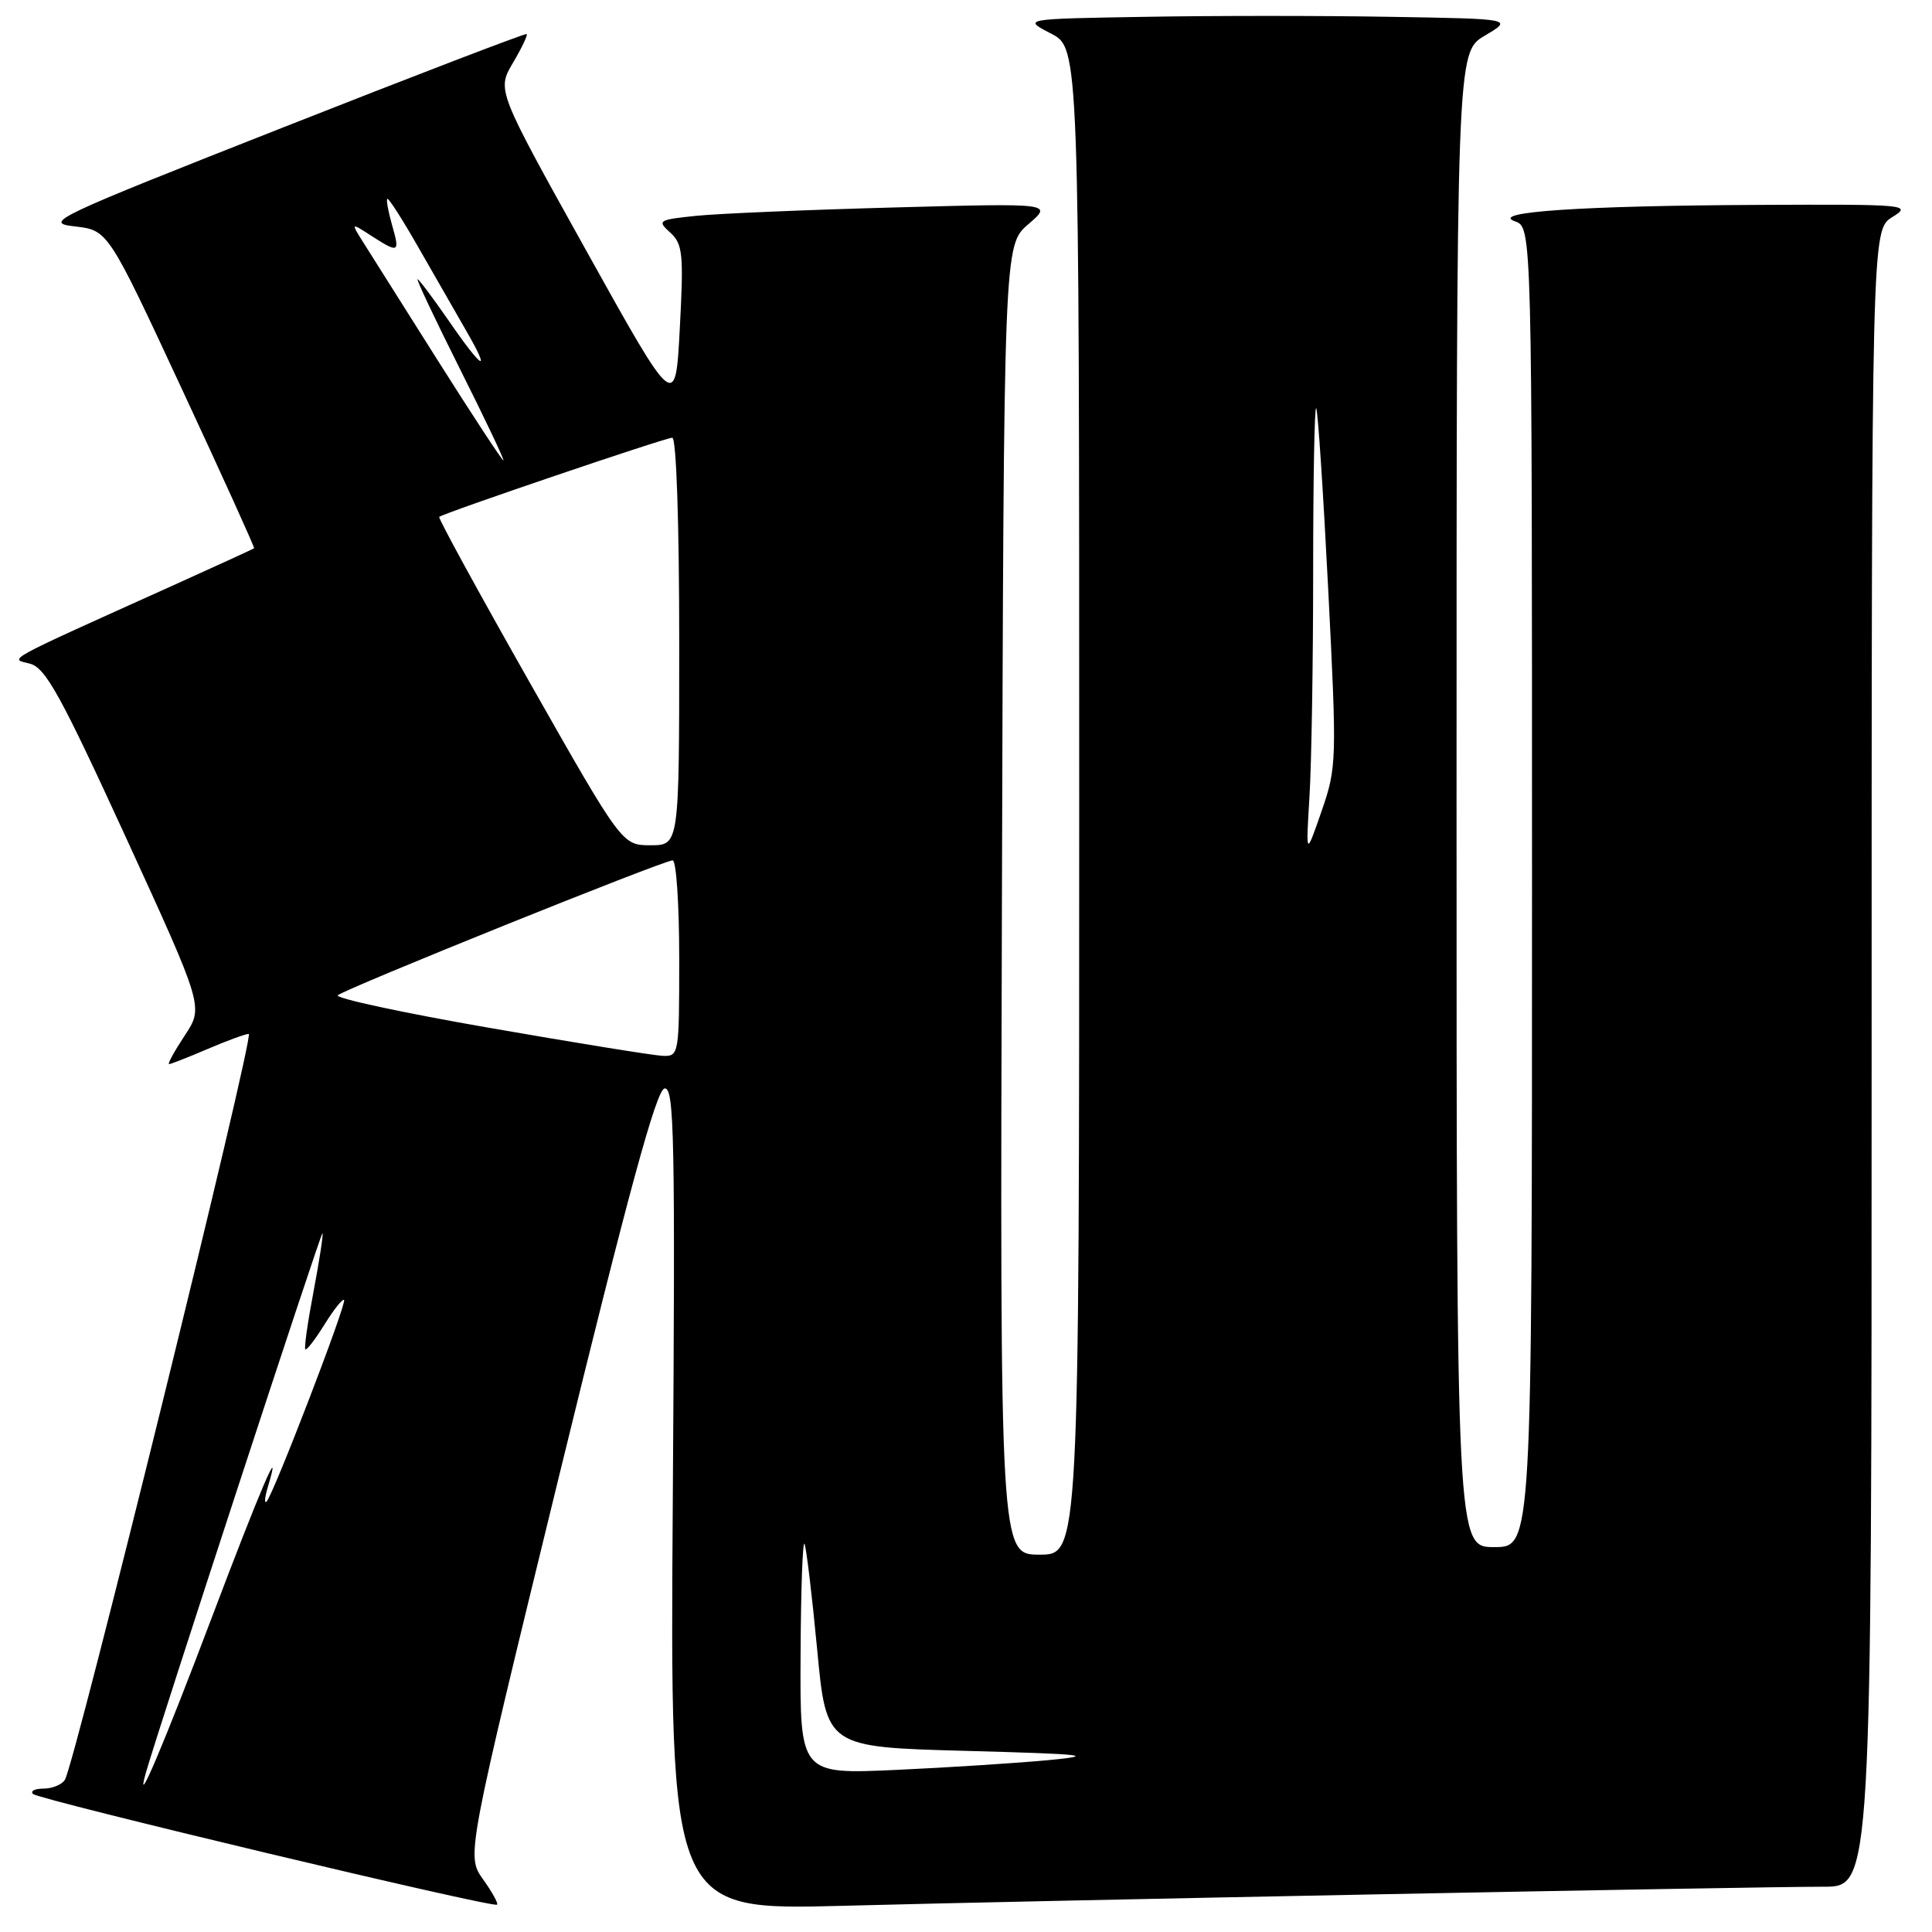 <?xml version="1.0" encoding="UTF-8" standalone="no"?>
<!DOCTYPE svg PUBLIC "-//W3C//DTD SVG 1.1//EN" "http://www.w3.org/Graphics/SVG/1.1/DTD/svg11.dtd" >
<svg xmlns="http://www.w3.org/2000/svg" xmlns:xlink="http://www.w3.org/1999/xlink" version="1.1" viewBox="0 0 256 256">
 <g >
 <path fill="currentColor"
d=" M 64.00 249.01 C 61.79 245.90 61.79 245.90 74.17 195.21 C 83.23 158.15 86.96 144.44 88.05 144.23 C 89.35 143.98 89.48 150.64 89.15 198.54 C 88.77 253.13 88.77 253.13 111.63 252.53 C 137.76 251.83 232.10 250.00 241.65 250.00 C 248.00 250.00 248.00 250.00 248.00 140.23 C 248.00 30.46 248.00 30.46 250.75 28.76 C 253.39 27.12 252.71 27.06 233.00 27.15 C 209.44 27.26 197.26 28.09 200.75 29.33 C 203.00 30.13 203.00 30.13 203.00 117.57 C 203.00 205.00 203.00 205.00 198.00 205.00 C 193.00 205.00 193.00 205.00 193.00 105.97 C 193.00 6.93 193.00 6.93 196.75 4.72 C 200.50 2.50 200.50 2.50 184.25 2.23 C 175.31 2.07 160.69 2.07 151.75 2.23 C 135.50 2.50 135.50 2.50 139.25 4.44 C 143.00 6.37 143.00 6.37 143.00 106.19 C 143.00 206.00 143.00 206.00 137.75 206.00 C 132.50 206.00 132.50 206.00 132.76 119.25 C 133.01 32.50 133.01 32.50 136.26 29.71 C 139.50 26.92 139.50 26.92 118.50 27.49 C 106.95 27.80 95.13 28.30 92.23 28.60 C 87.22 29.12 87.05 29.23 88.81 30.82 C 90.47 32.33 90.60 33.63 90.08 43.47 C 89.50 54.45 89.50 54.45 77.67 33.19 C 65.84 11.94 65.84 11.94 67.96 8.34 C 69.13 6.37 69.95 4.64 69.79 4.51 C 69.63 4.38 55.10 9.95 37.50 16.89 C 6.97 28.92 5.70 29.52 9.90 30.00 C 14.31 30.50 14.31 30.50 24.08 51.50 C 29.45 63.04 33.77 72.56 33.67 72.65 C 33.58 72.73 28.78 74.93 23.00 77.54 C 0.05 87.89 1.24 87.24 3.96 87.94 C 6.03 88.47 8.03 92.10 16.70 111.00 C 26.98 133.43 26.98 133.43 24.48 137.21 C 23.10 139.30 22.17 141.00 22.40 141.00 C 22.64 141.00 24.93 140.10 27.50 139.00 C 30.07 137.90 32.52 137.00 32.96 137.00 C 33.77 137.00 9.94 233.67 8.60 235.83 C 8.21 236.47 6.93 237.00 5.77 237.00 C 4.62 237.00 3.99 237.32 4.37 237.71 C 5.14 238.47 65.27 252.83 65.86 252.38 C 66.06 252.24 65.22 250.72 64.00 249.01 Z  M 19.30 235.00 C 20.77 229.74 42.54 163.21 42.73 163.40 C 42.86 163.53 42.33 166.97 41.56 171.06 C 40.78 175.14 40.28 178.62 40.46 178.79 C 40.63 178.96 41.77 177.48 43.00 175.50 C 44.23 173.52 45.39 172.06 45.59 172.25 C 45.99 172.66 36.18 198.18 35.31 198.98 C 35.00 199.27 35.09 198.38 35.50 197.00 C 37.50 190.31 34.49 197.33 28.00 214.50 C 21.73 231.08 17.84 240.25 19.30 235.00 Z  M 106.08 219.30 C 106.12 210.61 106.36 203.99 106.61 204.58 C 106.85 205.18 107.61 211.48 108.28 218.58 C 109.50 231.50 109.50 231.50 128.00 232.00 C 143.81 232.43 145.41 232.60 139.00 233.22 C 134.88 233.61 125.76 234.20 118.75 234.52 C 106.00 235.10 106.00 235.10 106.08 219.30 Z  M 64.76 136.18 C 53.36 134.20 44.36 132.26 44.76 131.88 C 45.67 131.03 87.92 114.00 89.13 114.00 C 89.61 114.00 90.00 119.85 90.00 127.00 C 90.00 139.84 89.97 140.00 87.75 139.90 C 86.51 139.84 76.17 138.17 64.76 136.18 Z  M 173.51 105.60 C 173.78 101.25 174.00 87.79 174.00 75.68 C 174.00 63.57 174.18 53.85 174.40 54.08 C 174.62 54.31 175.33 65.07 175.99 78.00 C 177.15 100.84 177.13 101.67 175.11 107.50 C 173.03 113.50 173.03 113.50 173.51 105.60 Z  M 70.16 90.38 C 63.42 78.49 58.03 68.64 58.20 68.49 C 58.75 67.99 88.16 58.00 89.08 58.00 C 89.62 58.00 90.00 69.33 90.00 85.00 C 90.00 112.00 90.00 112.00 86.21 112.00 C 82.43 112.00 82.43 112.00 70.16 90.38 Z  M 58.00 47.75 C 53.39 40.46 48.92 33.38 48.06 32.00 C 46.50 29.50 46.50 29.50 49.21 31.25 C 52.85 33.59 53.01 33.51 51.95 29.82 C 51.45 28.07 51.16 26.50 51.32 26.35 C 51.48 26.19 53.33 29.08 55.44 32.78 C 57.55 36.48 60.38 41.41 61.73 43.75 C 65.18 49.71 63.96 49.04 59.46 42.50 C 57.37 39.48 55.51 37.00 55.33 37.00 C 55.14 37.00 57.69 42.40 61.00 49.00 C 64.31 55.60 66.87 61.00 66.70 61.00 C 66.52 61.00 62.61 55.04 58.00 47.75 Z "/>
</g>
</svg>